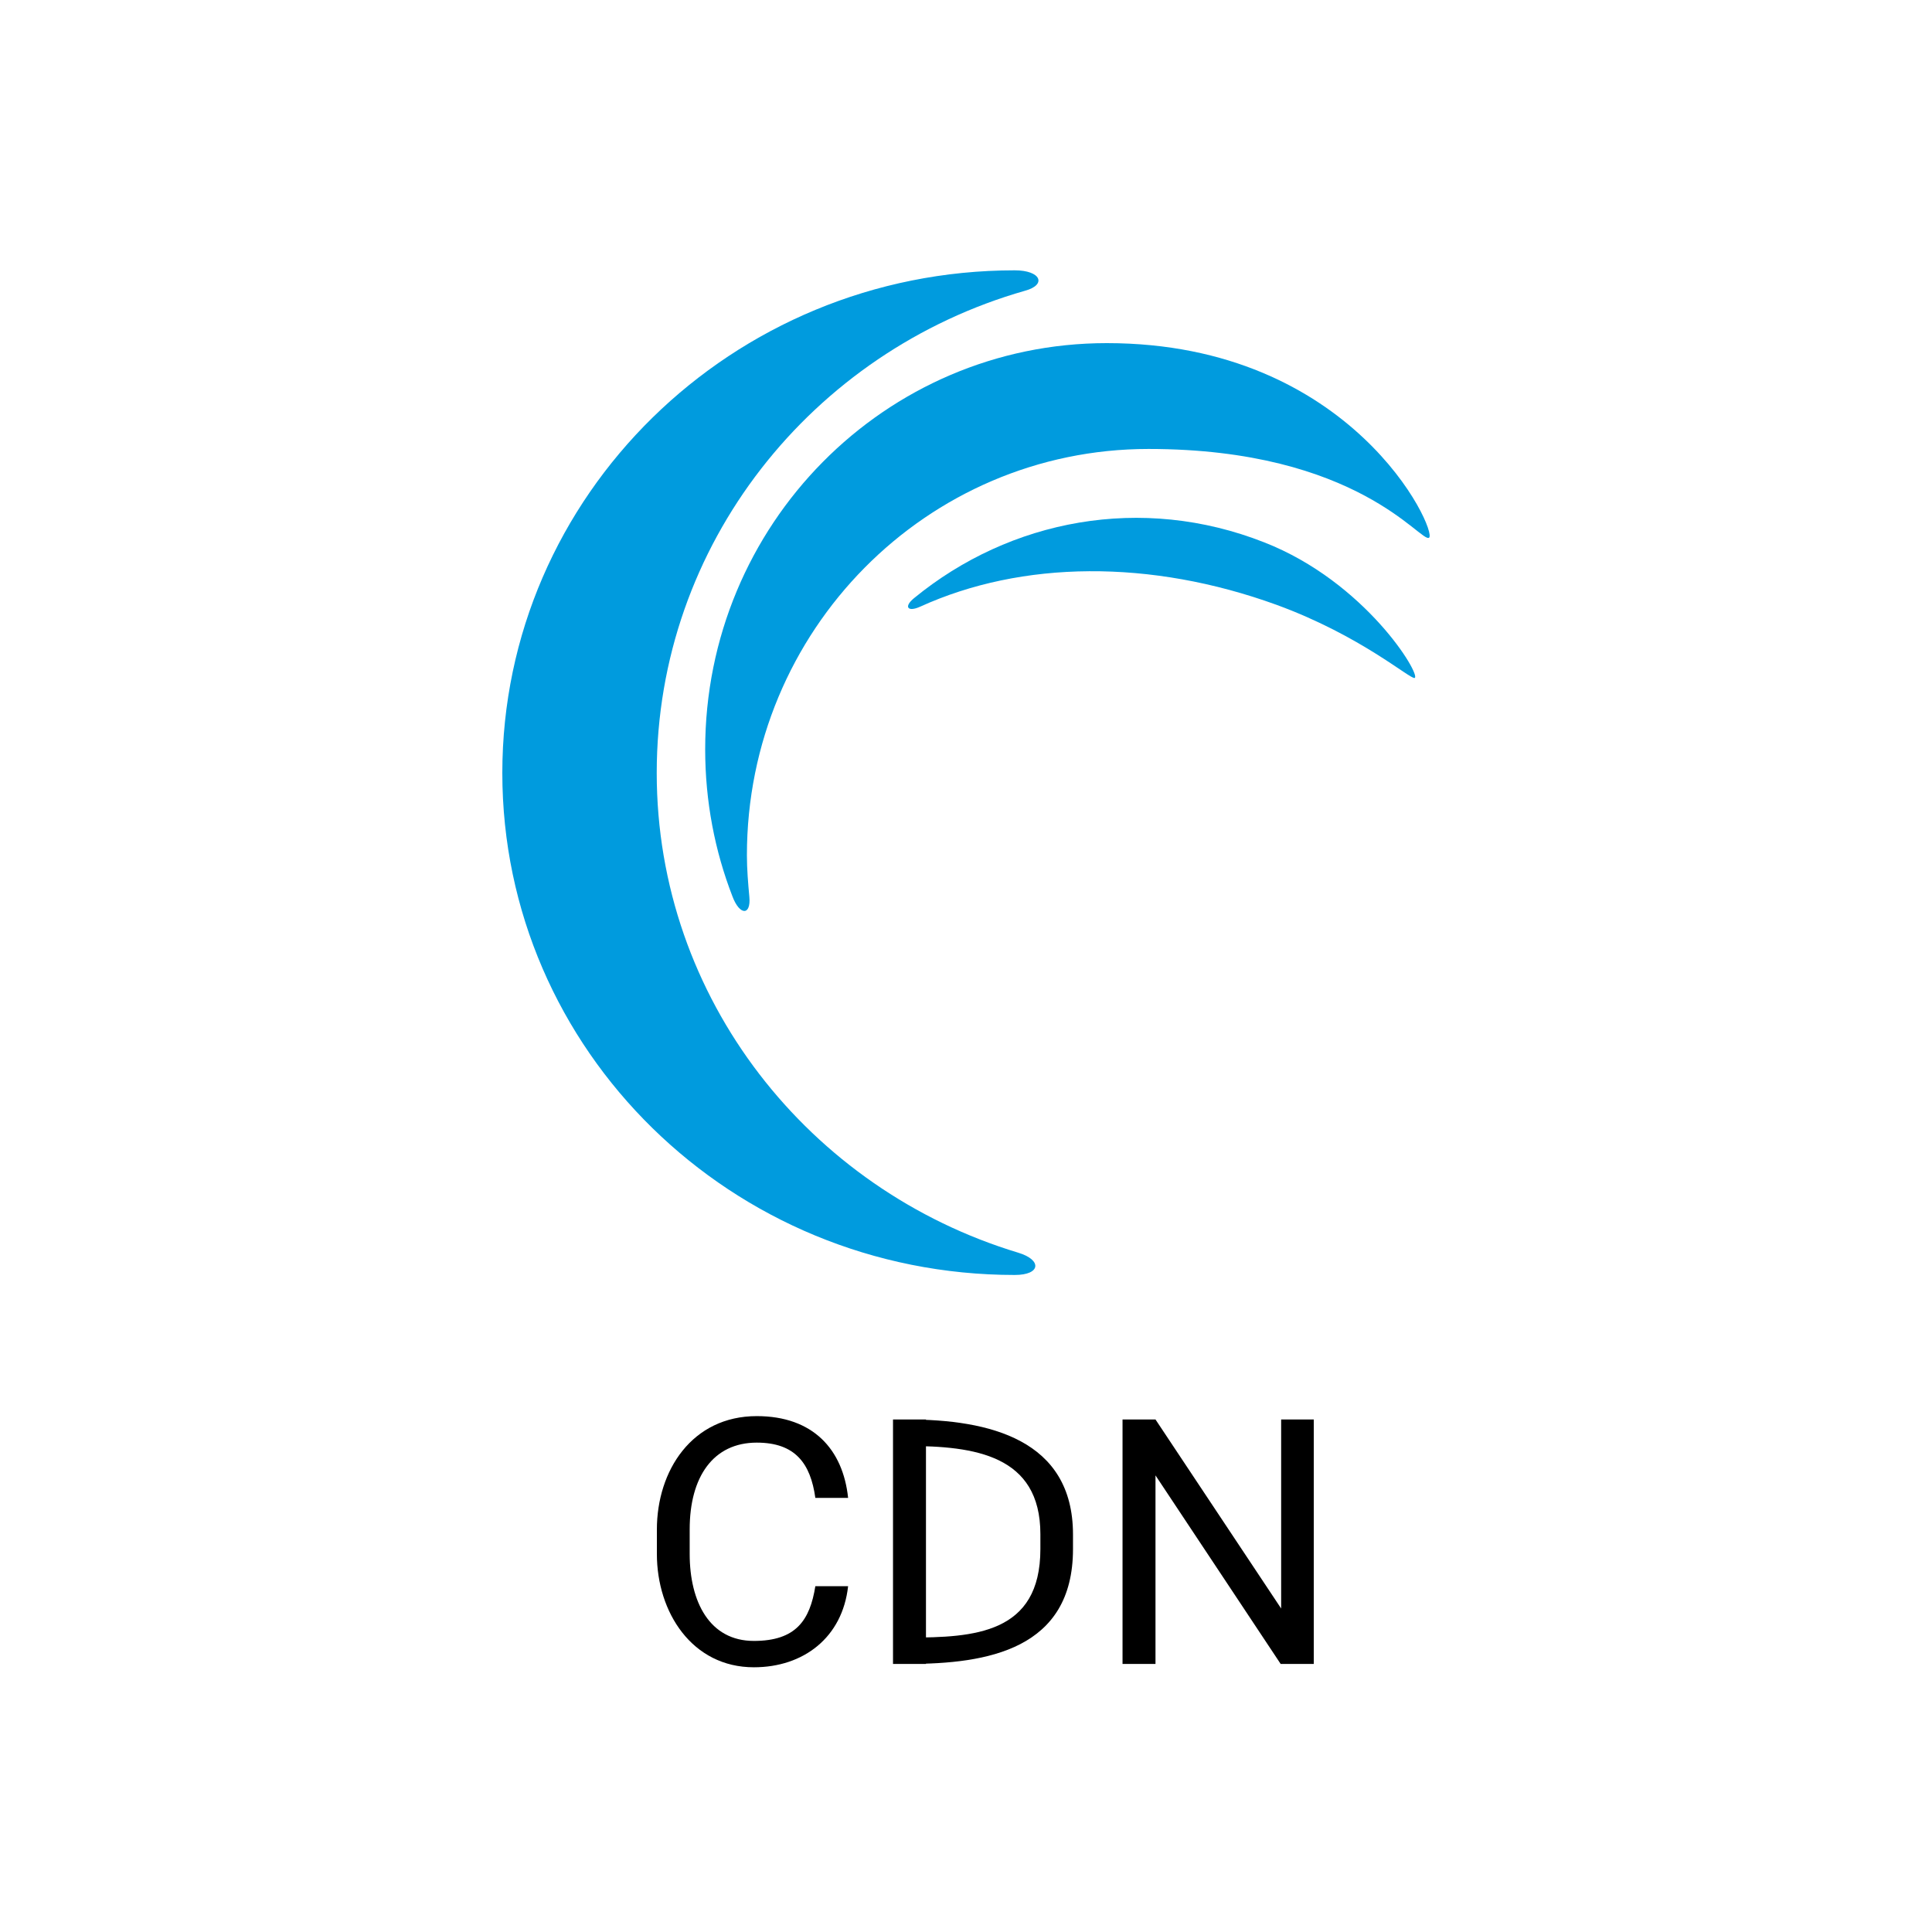 <svg width="50" height="50" viewBox="0 0 50 50" fill="none" xmlns="http://www.w3.org/2000/svg">
<path d="M26.356 32.421C20.945 30.789 16.996 25.847 16.996 20.004C16.996 14.082 21.023 9.094 26.529 7.524C27.096 7.369 26.938 6.996 26.262 6.996C18.947 6.996 13 12.824 13 20.004C13 27.183 18.931 32.996 26.262 32.996C26.938 32.996 26.97 32.607 26.356 32.421Z" fill="#009BDE"/>
<path d="M19.393 23.209C19.361 22.861 19.33 22.497 19.33 22.133C19.33 16.322 23.979 11.619 29.723 11.619C35.154 11.619 36.782 14.073 36.985 13.915C37.204 13.741 35.013 8.88 28.643 8.88C22.899 8.88 18.25 13.582 18.25 19.393C18.25 20.739 18.5 22.022 18.954 23.194C19.142 23.7 19.439 23.7 19.393 23.209Z" fill="#009BDE"/>
<path d="M23.811 15.702C26.448 14.501 29.775 14.469 33.04 15.654C35.232 16.456 36.504 17.593 36.612 17.545C36.78 17.465 35.339 15.062 32.718 14.036C29.545 12.786 26.141 13.443 23.658 15.478C23.382 15.702 23.489 15.847 23.811 15.702Z" fill="#009BDE"/>
<path d="M21.101 41.05H21.949C21.802 42.38 20.794 43.149 19.51 43.149C17.911 43.149 17 41.726 17 40.216V39.586C17 38.054 17.912 36.649 19.585 36.649C21.042 36.649 21.817 37.511 21.949 38.765H21.101C20.976 37.872 20.58 37.335 19.585 37.335C18.455 37.335 17.849 38.225 17.849 39.577V40.216C17.849 41.456 18.363 42.467 19.51 42.467C20.599 42.467 20.96 41.933 21.101 41.05Z" fill="black"/>
<path d="M23.509 43.062L23.518 42.38C25.211 42.38 26.925 42.282 26.925 40.09V39.703C26.925 37.656 25.217 37.422 23.483 37.422V36.736C25.595 36.736 27.769 37.252 27.769 39.712V40.09C27.769 42.688 25.548 43.062 23.509 43.062ZM23.964 36.736V43.062H23.111V36.736H23.964Z" fill="black"/>
<path d="M34 36.736V43.062H33.143L29.904 38.183V43.062H29.051V36.736H29.904L33.156 41.628V36.736H34Z" fill="black"/>
</svg>
